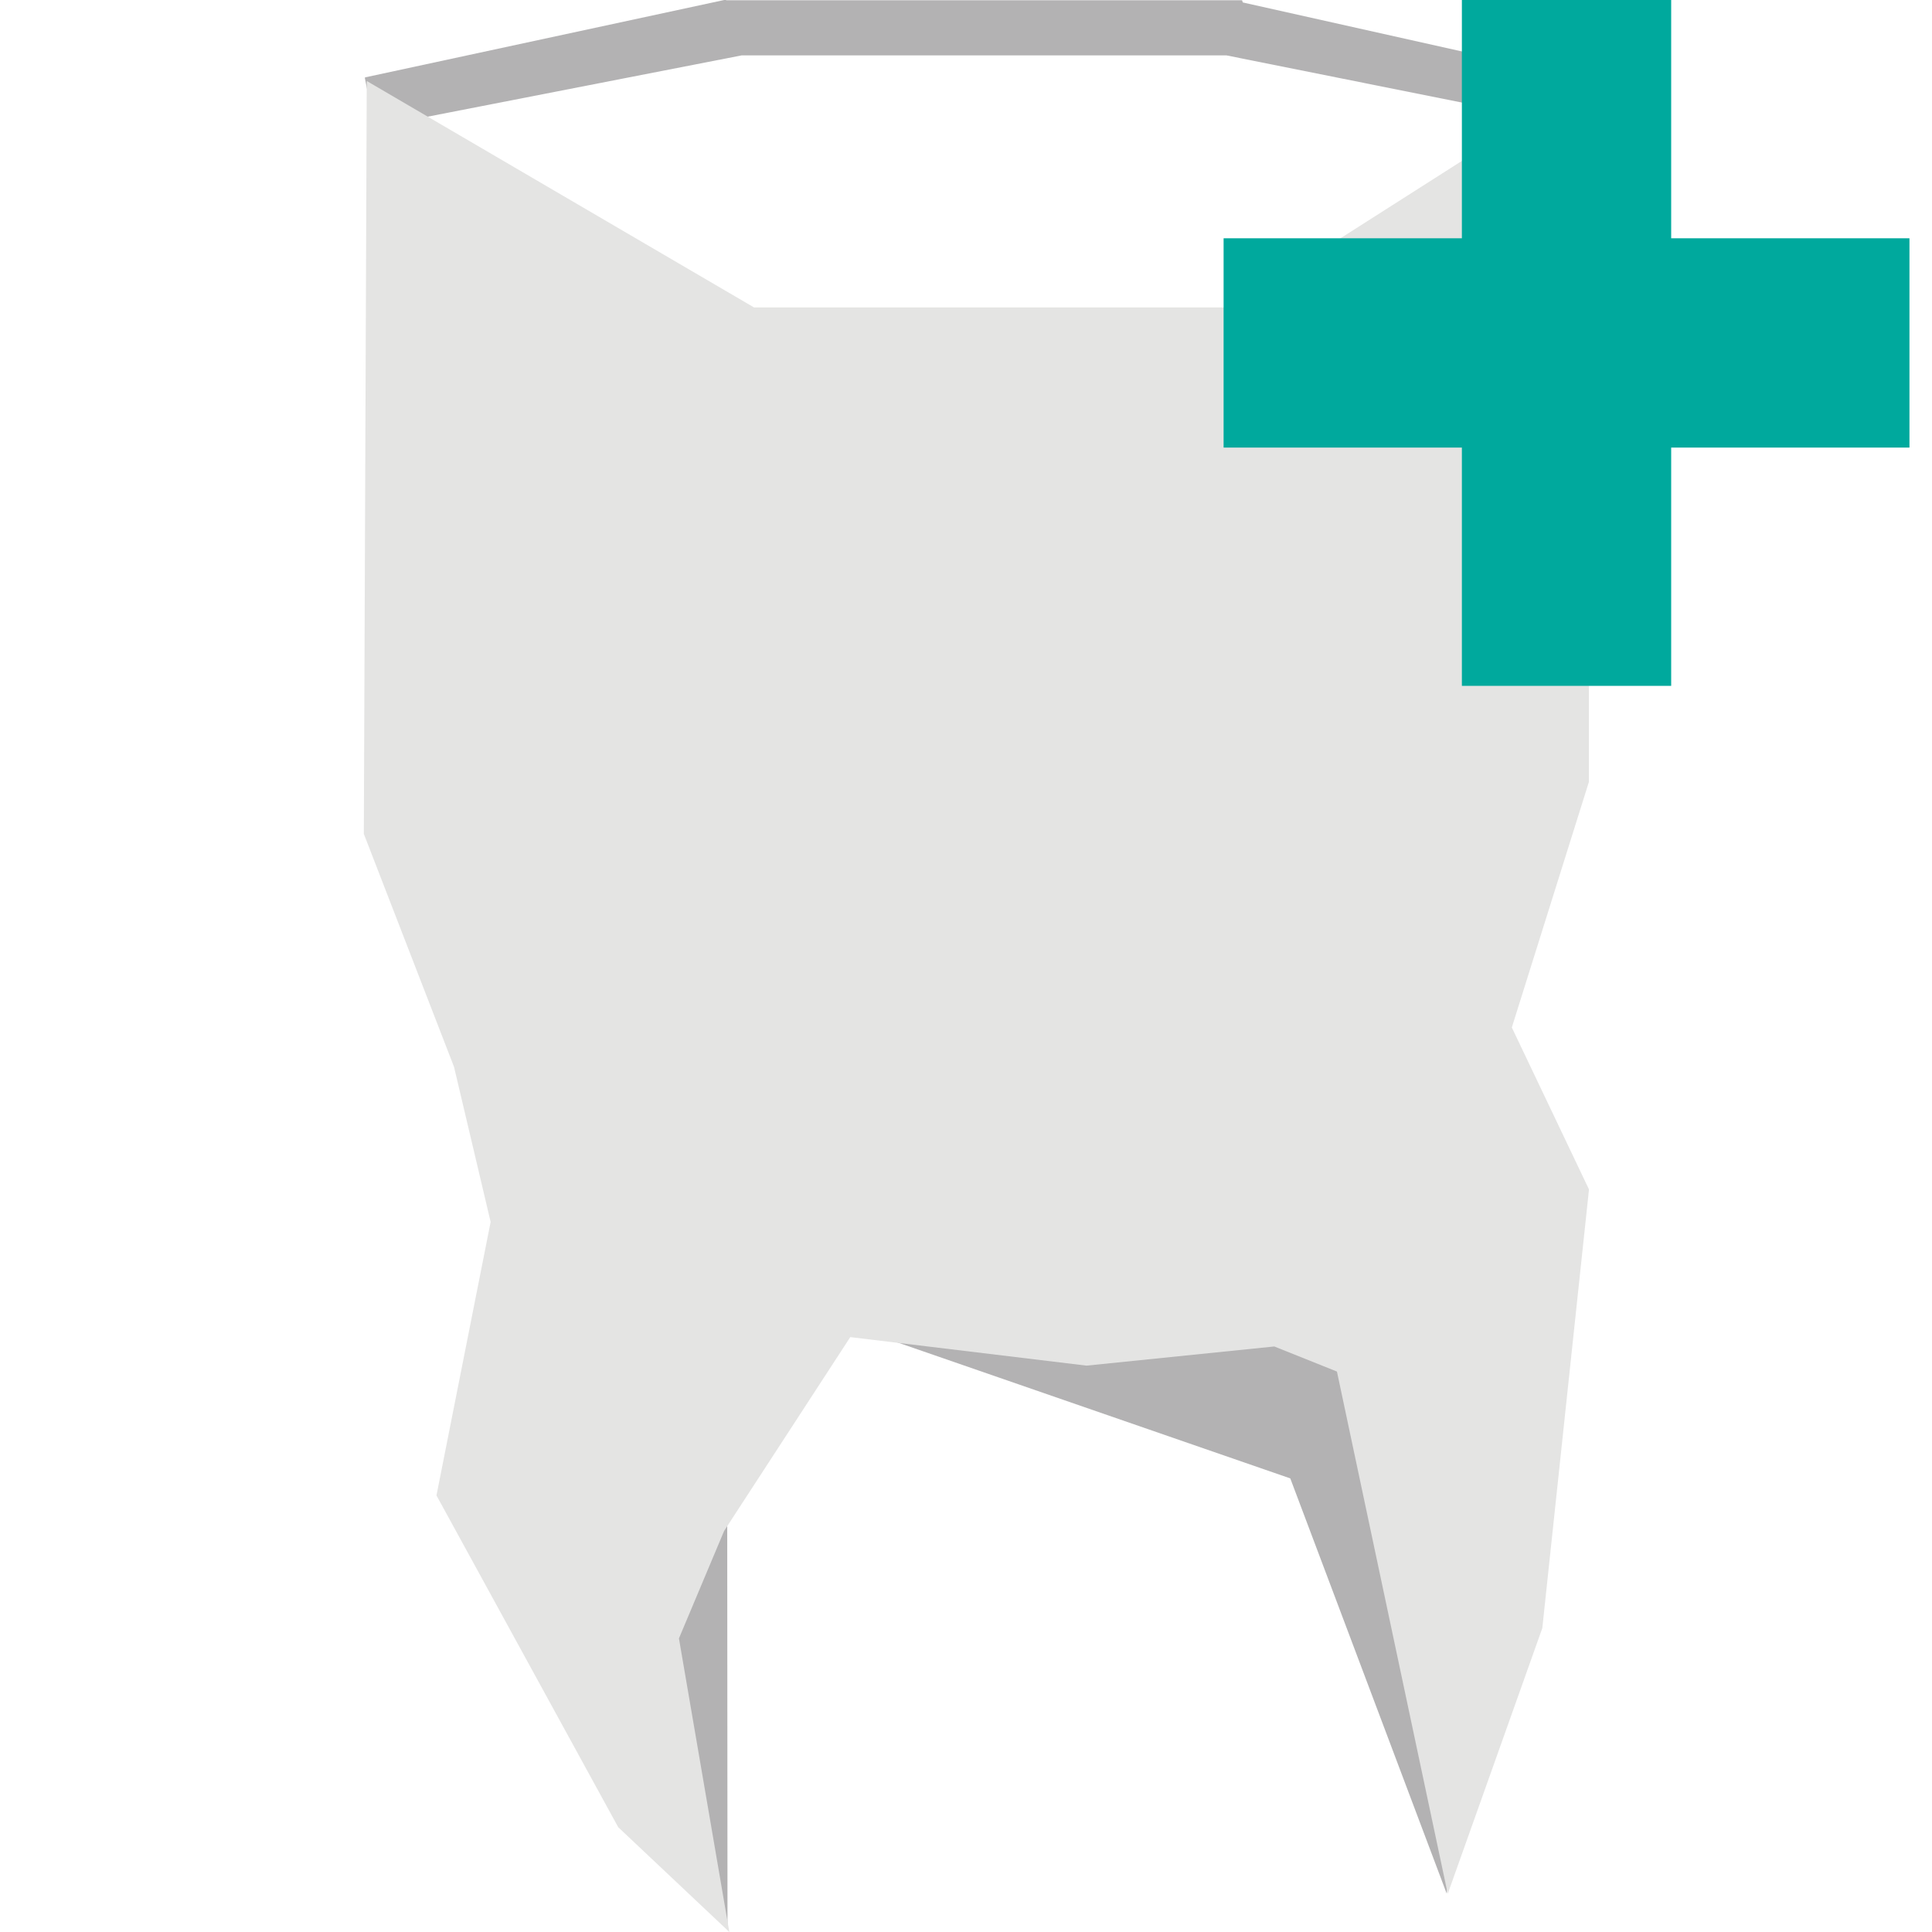 <?xml version="1.0" encoding="utf-8"?>
<!-- Generator: Adobe Illustrator 23.0.1, SVG Export Plug-In . SVG Version: 6.00 Build 0)  -->
<svg version="1.1" id="Layer_1" xmlns="http://www.w3.org/2000/svg" xmlns:xlink="http://www.w3.org/1999/xlink" x="0px" y="0px"
	 viewBox="0 0 600 600" style="enable-background:new 0 0 600 600;" xml:space="preserve">
<style type="text/css">
	.st0{fill:#B3B2B3;}
	.st1{fill:#E4E4E3;}
	.st2{fill:#00A99D;}
</style>
<g>
	<path class="st0" d="M493.11,24.72L385.96,0.76l-0.23-0.68H225.51v-0.21L113.34,24.04v0.32l112.59,574.85l-0.13-200.62
		l174.91,60.54l48.57,128.92l27.23-253.6l-7.44-15.46l9.96-31.51L493.11,24.72z M379.35,105.33l-148.27-0.88L124.69,37.82
		L230.33,17.2h150.56l105.48,21.14L379.35,105.33z"/>
	<polygon class="st1" points="493.46,24.83 382.6,95.47 234.16,95.47 113.9,25.15 112.99,258.97 141,331.32 152.37,379.48 
		135.55,464.42 191.99,567.45 226.5,600 210.85,508.82 224.88,475.45 264.06,415.25 337.43,424.11 395.75,418.16 415.2,425.95 
		449.61,588.15 478.98,505.63 493.46,369.54 493.46,369.35 469.51,319.09 493.46,242.79 	"/>
</g>
<rect x="454" class="st2" width="65" height="213"/>
<rect x="454" transform="matrix(-1.836970e-16 1 -1 -1.836970e-16 593 -380)" class="st2" width="65" height="213"/>
</svg>
